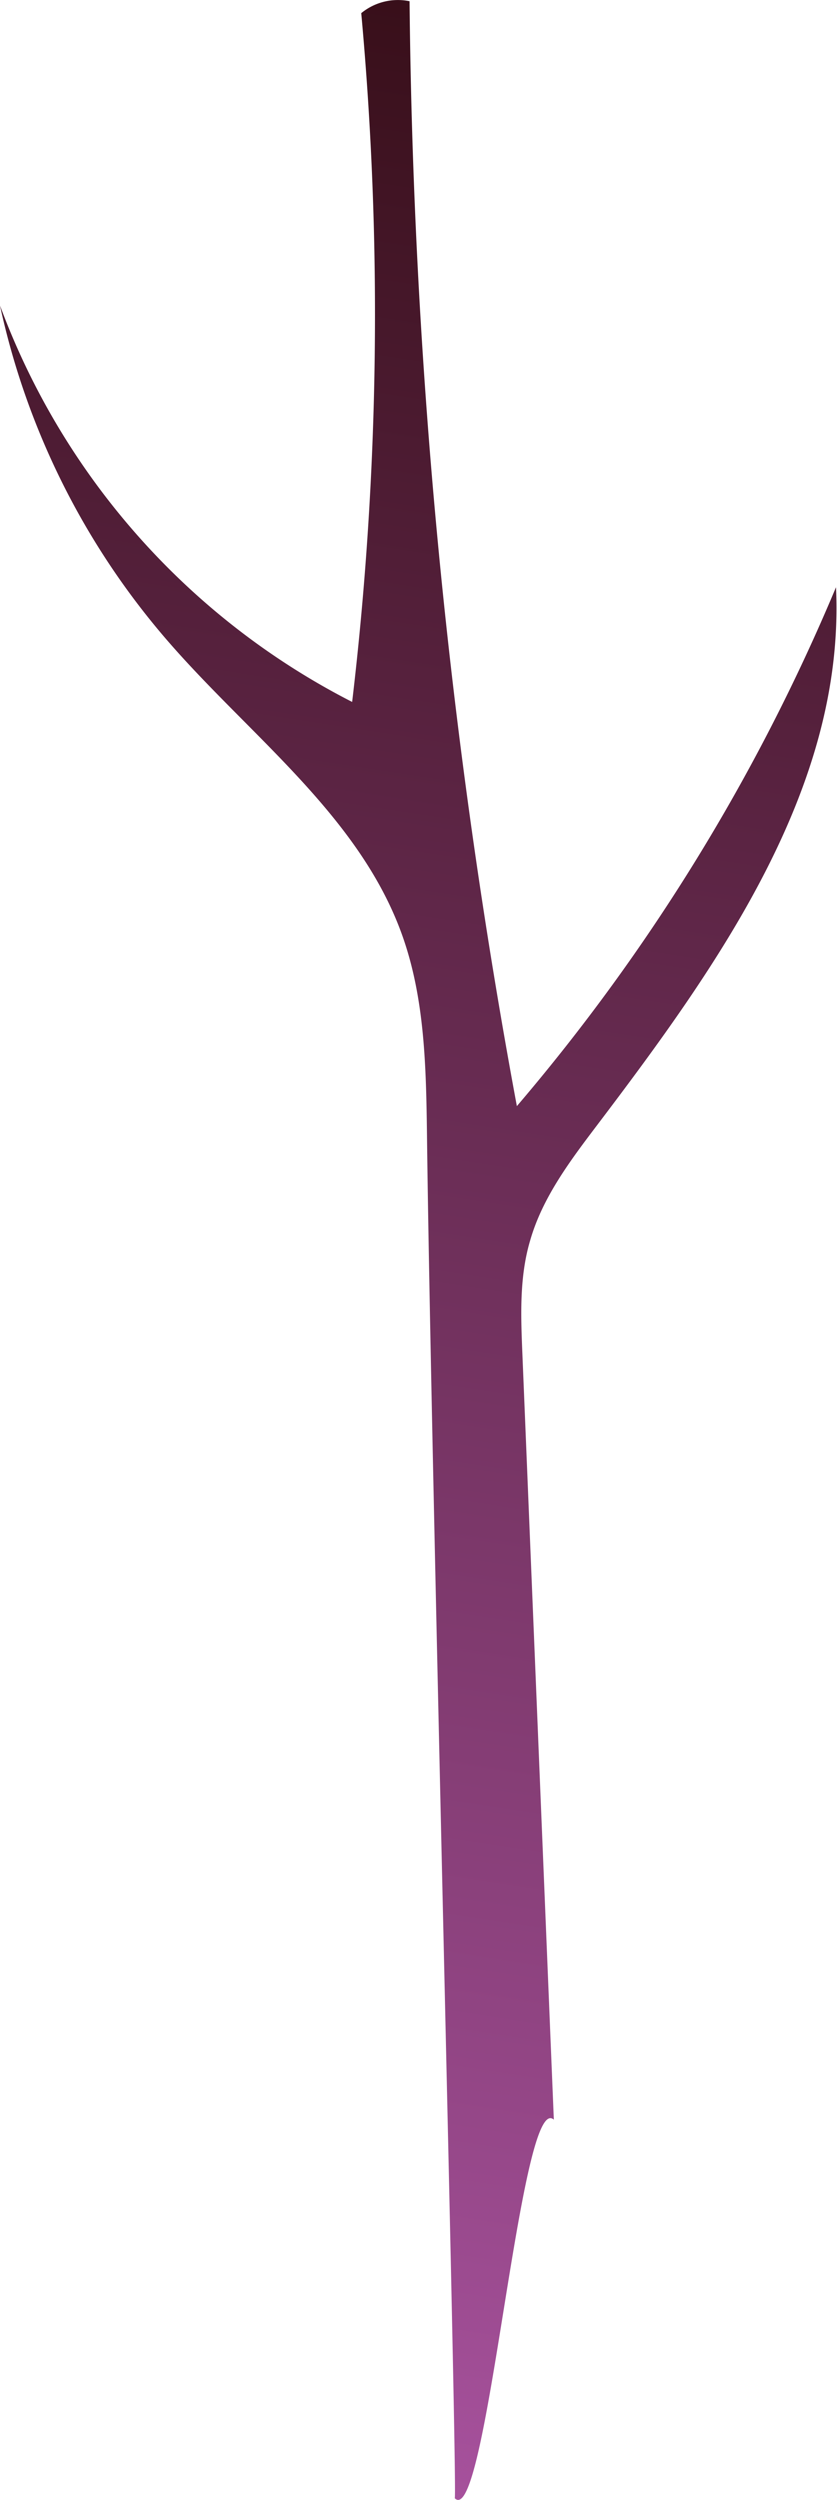 <svg xmlns="http://www.w3.org/2000/svg" xmlns:xlink="http://www.w3.org/1999/xlink" viewBox="0 0 74.49 222.3"><defs><style>.cls-1{fill:url(#linear-gradient);}</style><linearGradient id="linear-gradient" x1="8.65" y1="227.44" x2="49.14" y2="-34.89" gradientUnits="userSpaceOnUse"><stop offset="0" stop-color="#ab54a2"/><stop offset="1" stop-color="#260404"/></linearGradient></defs><g id="Layer_2" data-name="Layer 2"><g id="Stems"><path class="cls-1" d="M38,100.9c-.08-6-.19-12.08-2.2-17.72-3.8-10.66-13.61-17.76-21-26.33A67.28,67.28,0,0,1,0,27.17,64.91,64.91,0,0,0,31.34,62.42a293.69,293.69,0,0,0,.81-61.25A5.13,5.13,0,0,1,36.45.11,567.34,567.34,0,0,0,46,98.36a175.42,175.42,0,0,0,28.4-46.14c.84,17.84-10.52,33.67-21.31,47.9-2.38,3.14-4.81,6.38-5.9,10.16-1,3.34-.83,6.88-.69,10.34l2.79,67.87c-3-2.74-5.95,36.52-8.82,33.66C40.75,222.18,38.32,128.12,38,100.9Z"/></g></g></svg>